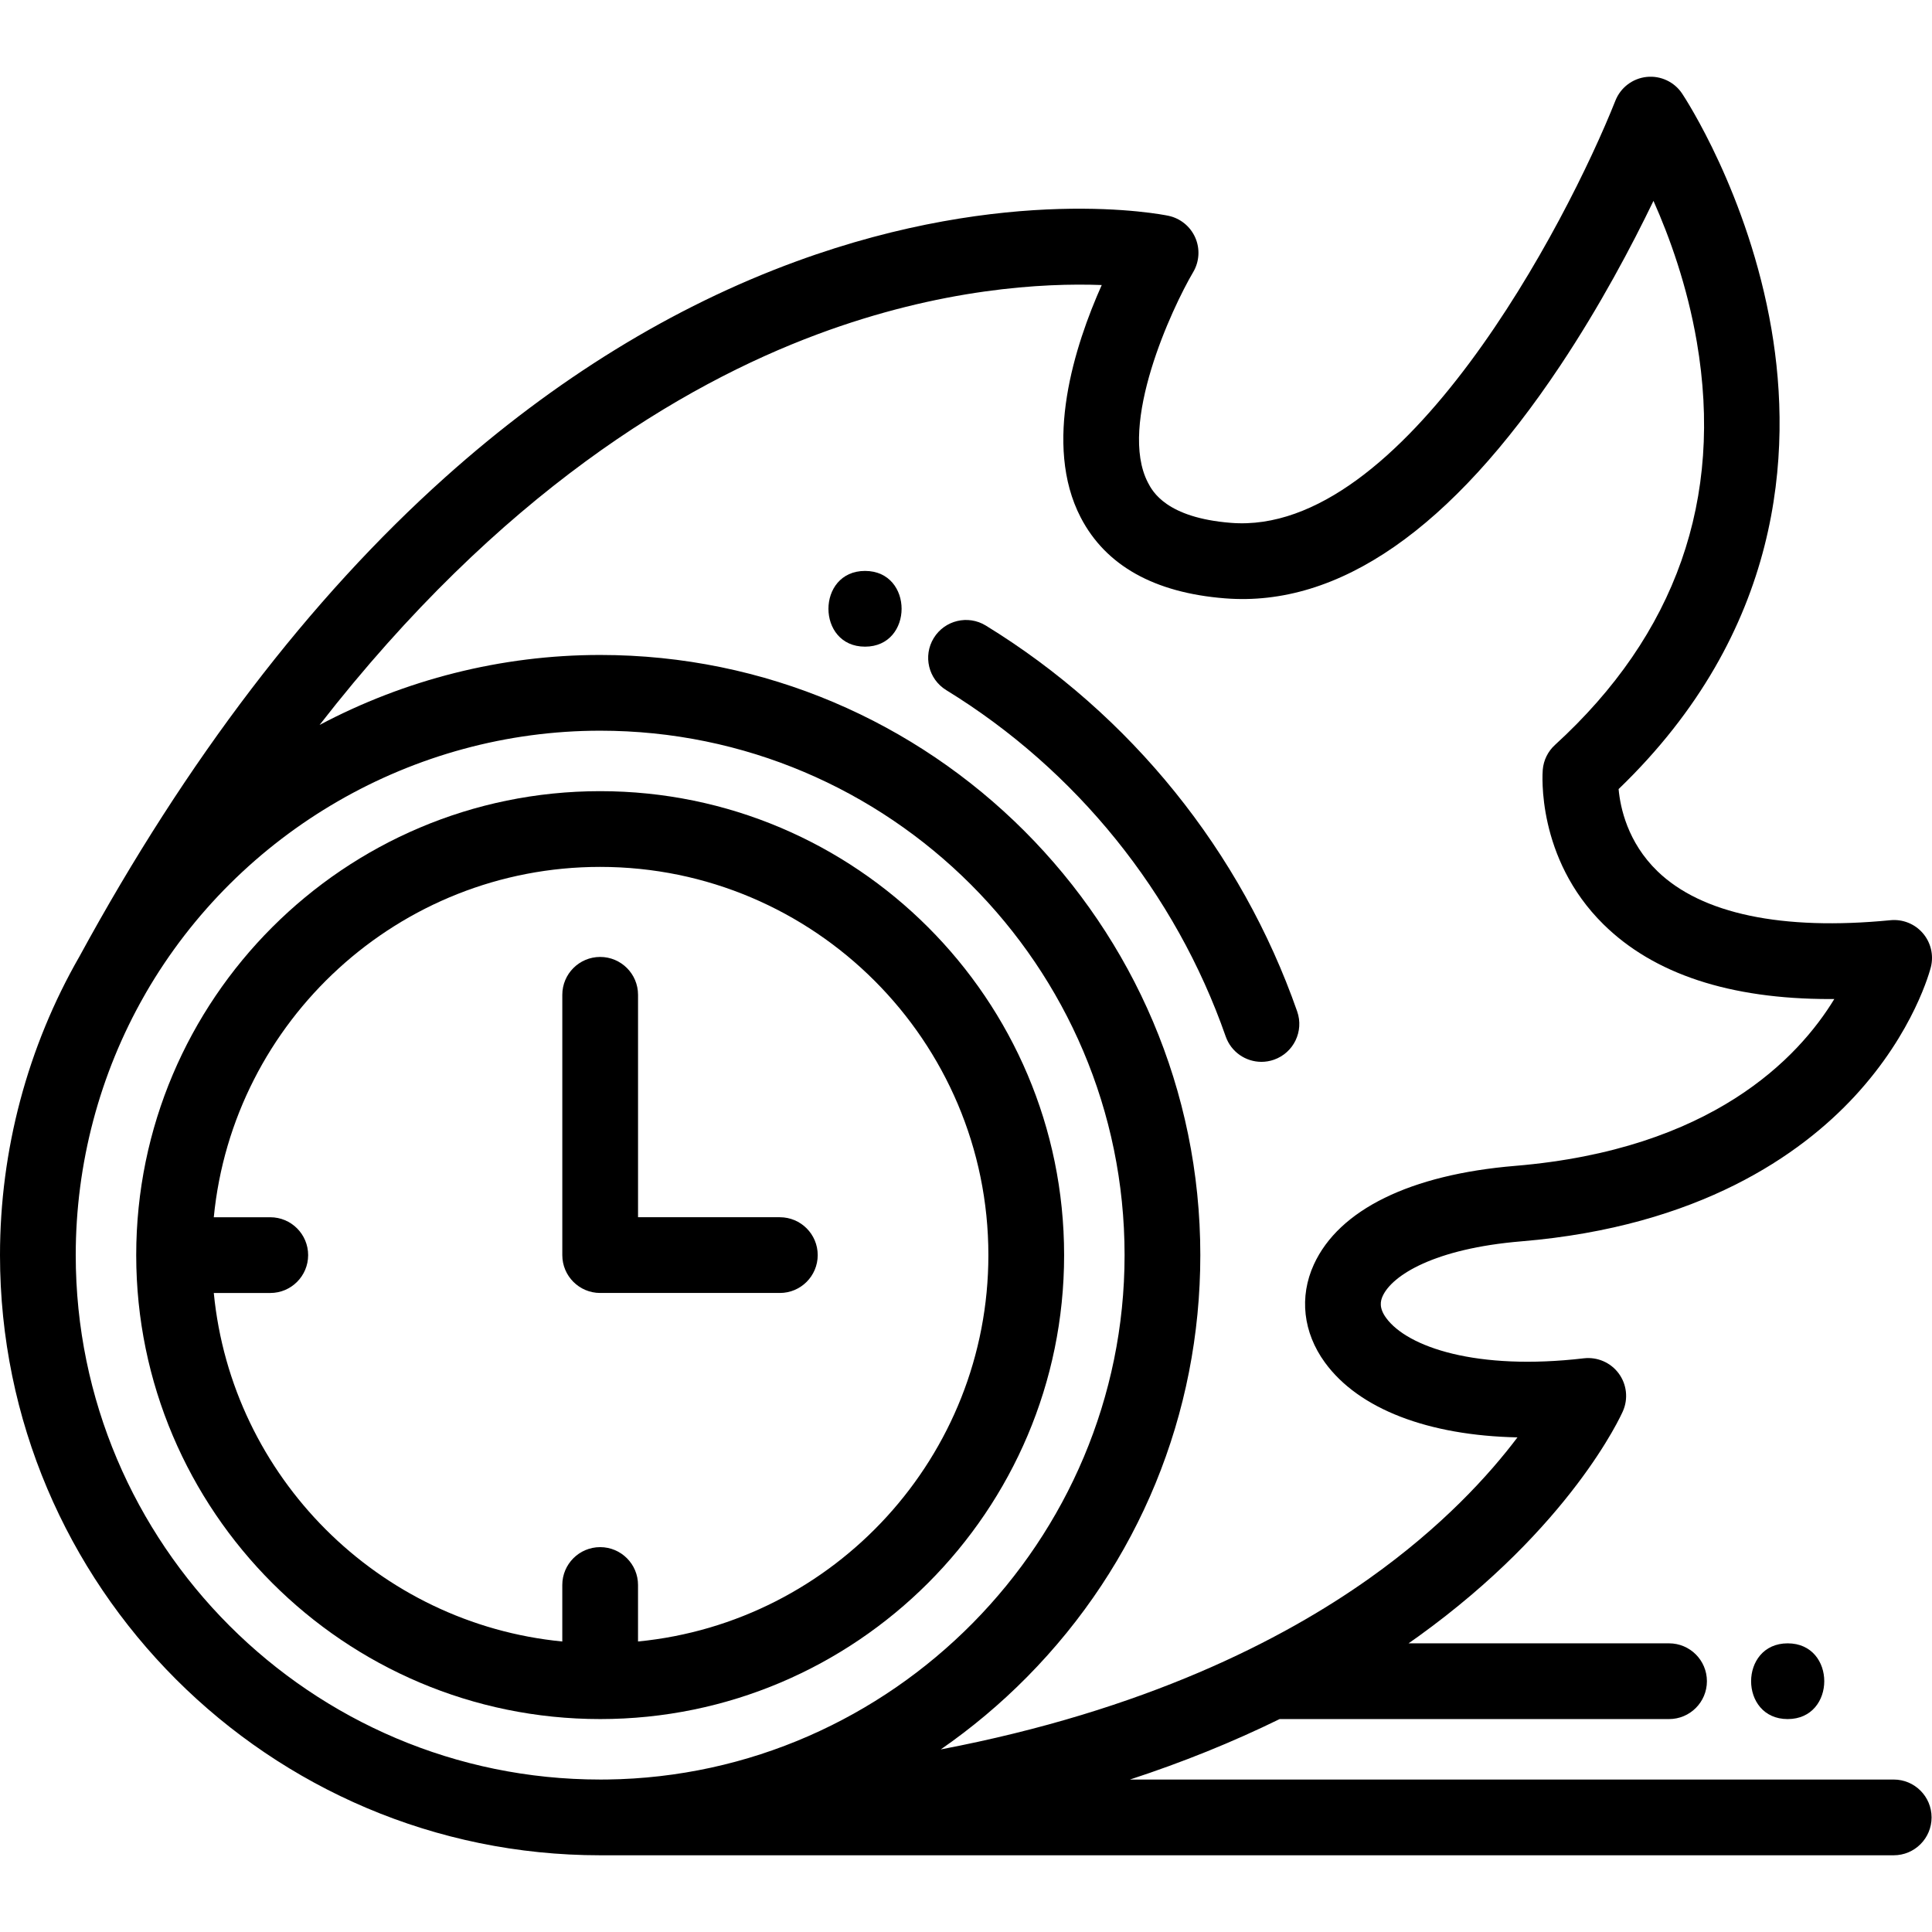 <?xml version="1.0" encoding="iso-8859-1"?>
<!-- Generator: Adobe Illustrator 19.0.0, SVG Export Plug-In . SVG Version: 6.00 Build 0)  -->
<svg version="1.1" id="Capa_1" xmlns="http://www.w3.org/2000/svg" xmlns:xlink="http://www.w3.org/1999/xlink" x="0px" y="0px"
	 viewBox="0 0 512 512" style="enable-background:new 0 0 512 512;" xml:space="preserve">
<g>
	<g>
		<path d="M343.77,268.051c-14.813-42.379-44.114-78.698-82.511-102.267c-4.722-2.899-10.902-1.42-13.802,3.302
			c-2.9,4.723-1.421,10.903,3.302,13.802c34.471,21.159,60.773,53.755,74.063,91.784c1.446,4.136,5.326,6.727,9.473,6.727
			c1.098,0,2.216-0.182,3.31-0.565C342.838,279.006,345.597,273.283,343.77,268.051z"/>
	</g>
</g>
<g>
	<g>
		<path d="M159.044,209.667c-67.787,0-122.935,55.144-122.946,122.927c0,0.008-0.001,0.016-0.001,0.024
			c0,0.009,0.001,0.018,0.001,0.027c0.017,67.784,55.164,122.925,122.946,122.925c0,0.001,0.002,0.001,0.003,0.001h0.003
			c67.796-0.004,122.951-55.161,122.951-122.957C282.001,264.821,226.842,209.667,159.044,209.667z M169.083,435.012v-14.97
			c0-5.542-4.494-10.035-10.035-10.035s-10.035,4.493-10.035,10.035v14.971c-48.733-4.739-87.615-43.623-92.356-92.359h14.969
			c5.541,0,10.035-4.493,10.035-10.035c0-5.542-4.494-10.035-10.035-10.035h-14.97c5.059-52.037,49.044-92.847,102.387-92.847
			c56.732,0,102.888,46.15,102.888,102.877C261.93,385.961,221.12,429.949,169.083,435.012z"/>
	</g>
</g>
<g>
	<g>
		<path d="M206.668,322.58h-37.581v-58.945c0-5.542-4.494-10.035-10.035-10.035s-10.035,4.493-10.035,10.035v68.98
			c0,5.542,4.494,10.035,10.035,10.035h47.615c5.541,0,10.035-4.493,10.035-10.035C216.703,327.072,212.209,322.58,206.668,322.58z"
			/>
	</g>
</g>
<g>
	<g>
		<path d="M501.854,471.597H299.446c14.009-4.578,27.251-9.937,39.672-16.026h103.196c5.541,0,10.035-4.493,10.035-10.035
			c0-5.542-4.494-10.035-10.035-10.035h-69.036c0.869-0.608,1.742-1.213,2.599-1.831c40.37-29.098,53.658-58.445,54.204-59.68
			c1.456-3.294,1.035-7.117-1.104-10.015c-2.139-2.899-5.675-4.421-9.244-4.009c-28.391,3.33-46.773-2.979-52.4-10.709
			c-1.937-2.661-1.5-4.497-0.904-5.799c2.51-5.482,13.644-12.568,36.762-14.491c47.209-3.932,74.061-23.052,88.275-38.399
			c15.826-17.089,20.065-33.6,20.237-34.294c0.787-3.164-0.012-6.513-2.142-8.98c-2.129-2.467-5.324-3.747-8.572-3.429
			c-28.723,2.805-50.073-1.68-61.738-12.974c-7.932-7.679-9.863-16.88-10.305-21.775c43.438-41.821,46.108-89.178,40.508-121.897
			c-6.118-35.74-22.957-61.342-23.671-62.415c-2.069-3.107-5.687-4.803-9.403-4.417c-3.712,0.39-6.902,2.81-8.279,6.279
			c-12.841,32.349-56.202,115.532-101.891,111.896c-17.149-1.354-20.794-8.359-21.991-10.661
			c-7.997-15.37,6.337-46.205,11.984-55.786c1.651-2.787,1.854-6.199,0.548-9.161c-1.308-2.963-3.963-5.114-7.133-5.775
			c-1.705-0.354-42.413-8.474-98.648,12.112c-32.661,11.958-63.945,31.197-92.979,57.187c-35.961,32.188-68.562,74.893-96.9,126.93
			c-0.007,0.014-0.014,0.028-0.022,0.041C7.287,277.438,0,304.804,0,332.615c0,87.702,71.347,159.053,159.043,159.053h342.811
			c5.541,0,10.035-4.493,10.035-10.035C511.889,476.09,507.395,471.597,501.854,471.597z M160.84,471.587c-0.01,0-0.021,0-0.031,0
			c-0.535,0.008-1.07,0.009-1.606,0.009h-0.161C82.412,471.597,20.07,409.25,20.07,332.615c0-24.202,6.313-48.009,18.247-68.89
			c0.019-0.033,0.042-0.062,0.061-0.095c0.087-0.152,0.171-0.311,0.255-0.469c24.807-42.882,70.938-69.52,120.409-69.52
			c76.635,0,138.983,62.343,138.983,138.973c0,75.67-61.54,138.014-137.184,138.974C160.841,471.587,160.84,471.587,160.84,471.587z
			 M272.183,444.408c29.607-29.961,45.913-69.664,45.913-111.793c0-87.697-71.351-159.043-159.053-159.043
			c-26.298,0-51.766,6.585-74.351,18.546c47.779-61.45,96.084-90.153,131.898-103.509c32.847-12.249,60.04-13.648,75.382-13.073
			c-7.129,15.95-15.622,42.233-5.574,61.594c6.615,12.745,19.478,19.958,38.232,21.438c30.133,2.389,60.001-18.367,88.847-61.666
			c10.587-15.891,18.993-31.819,24.71-43.668c4.257,9.552,8.939,22.494,11.486,37.37c7.122,41.607-5.526,77.544-37.593,106.814
			c-1.869,1.706-3.025,4.055-3.235,6.577c-0.078,0.947-1.73,23.396,16.089,40.964c13.354,13.168,33.491,19.8,60.016,19.799
			c0.385,0,0.77-0.001,1.158-0.004c-9.524,15.643-32.505,39.876-84.58,44.213c-27.74,2.308-46.684,11.591-53.344,26.138
			c-3.919,8.56-2.853,18.023,2.925,25.963c9,12.368,27.421,19.359,51.032,19.851c-7.528,9.983-20.009,23.709-39.242,37.362
			c-23.131,16.42-59.524,35.015-113.587,45.331C257.433,457.991,265.094,451.582,272.183,444.408z"/>
	</g>
</g>
<g>
	<g>
		<path d="M229.241,151.301c-12.914,0-12.935,20.07,0,20.07C242.154,171.371,242.175,151.301,229.241,151.301z"/>
	</g>
</g>
<g>
	<g>
		<path d="M473.756,435.502c-12.914,0-12.935,20.07,0,20.07C486.67,455.572,486.691,435.502,473.756,435.502z"/>
	</g>
</g>
<g>
</g>
<g>
</g>
<g>
</g>
<g>
</g>
<g>
</g>
<g>
</g>
<g>
</g>
<g>
</g>
<g>
</g>
<g>
</g>
<g>
</g>
<g>
</g>
<g>
</g>
<g>
</g>
<g>
</g>
</svg>
